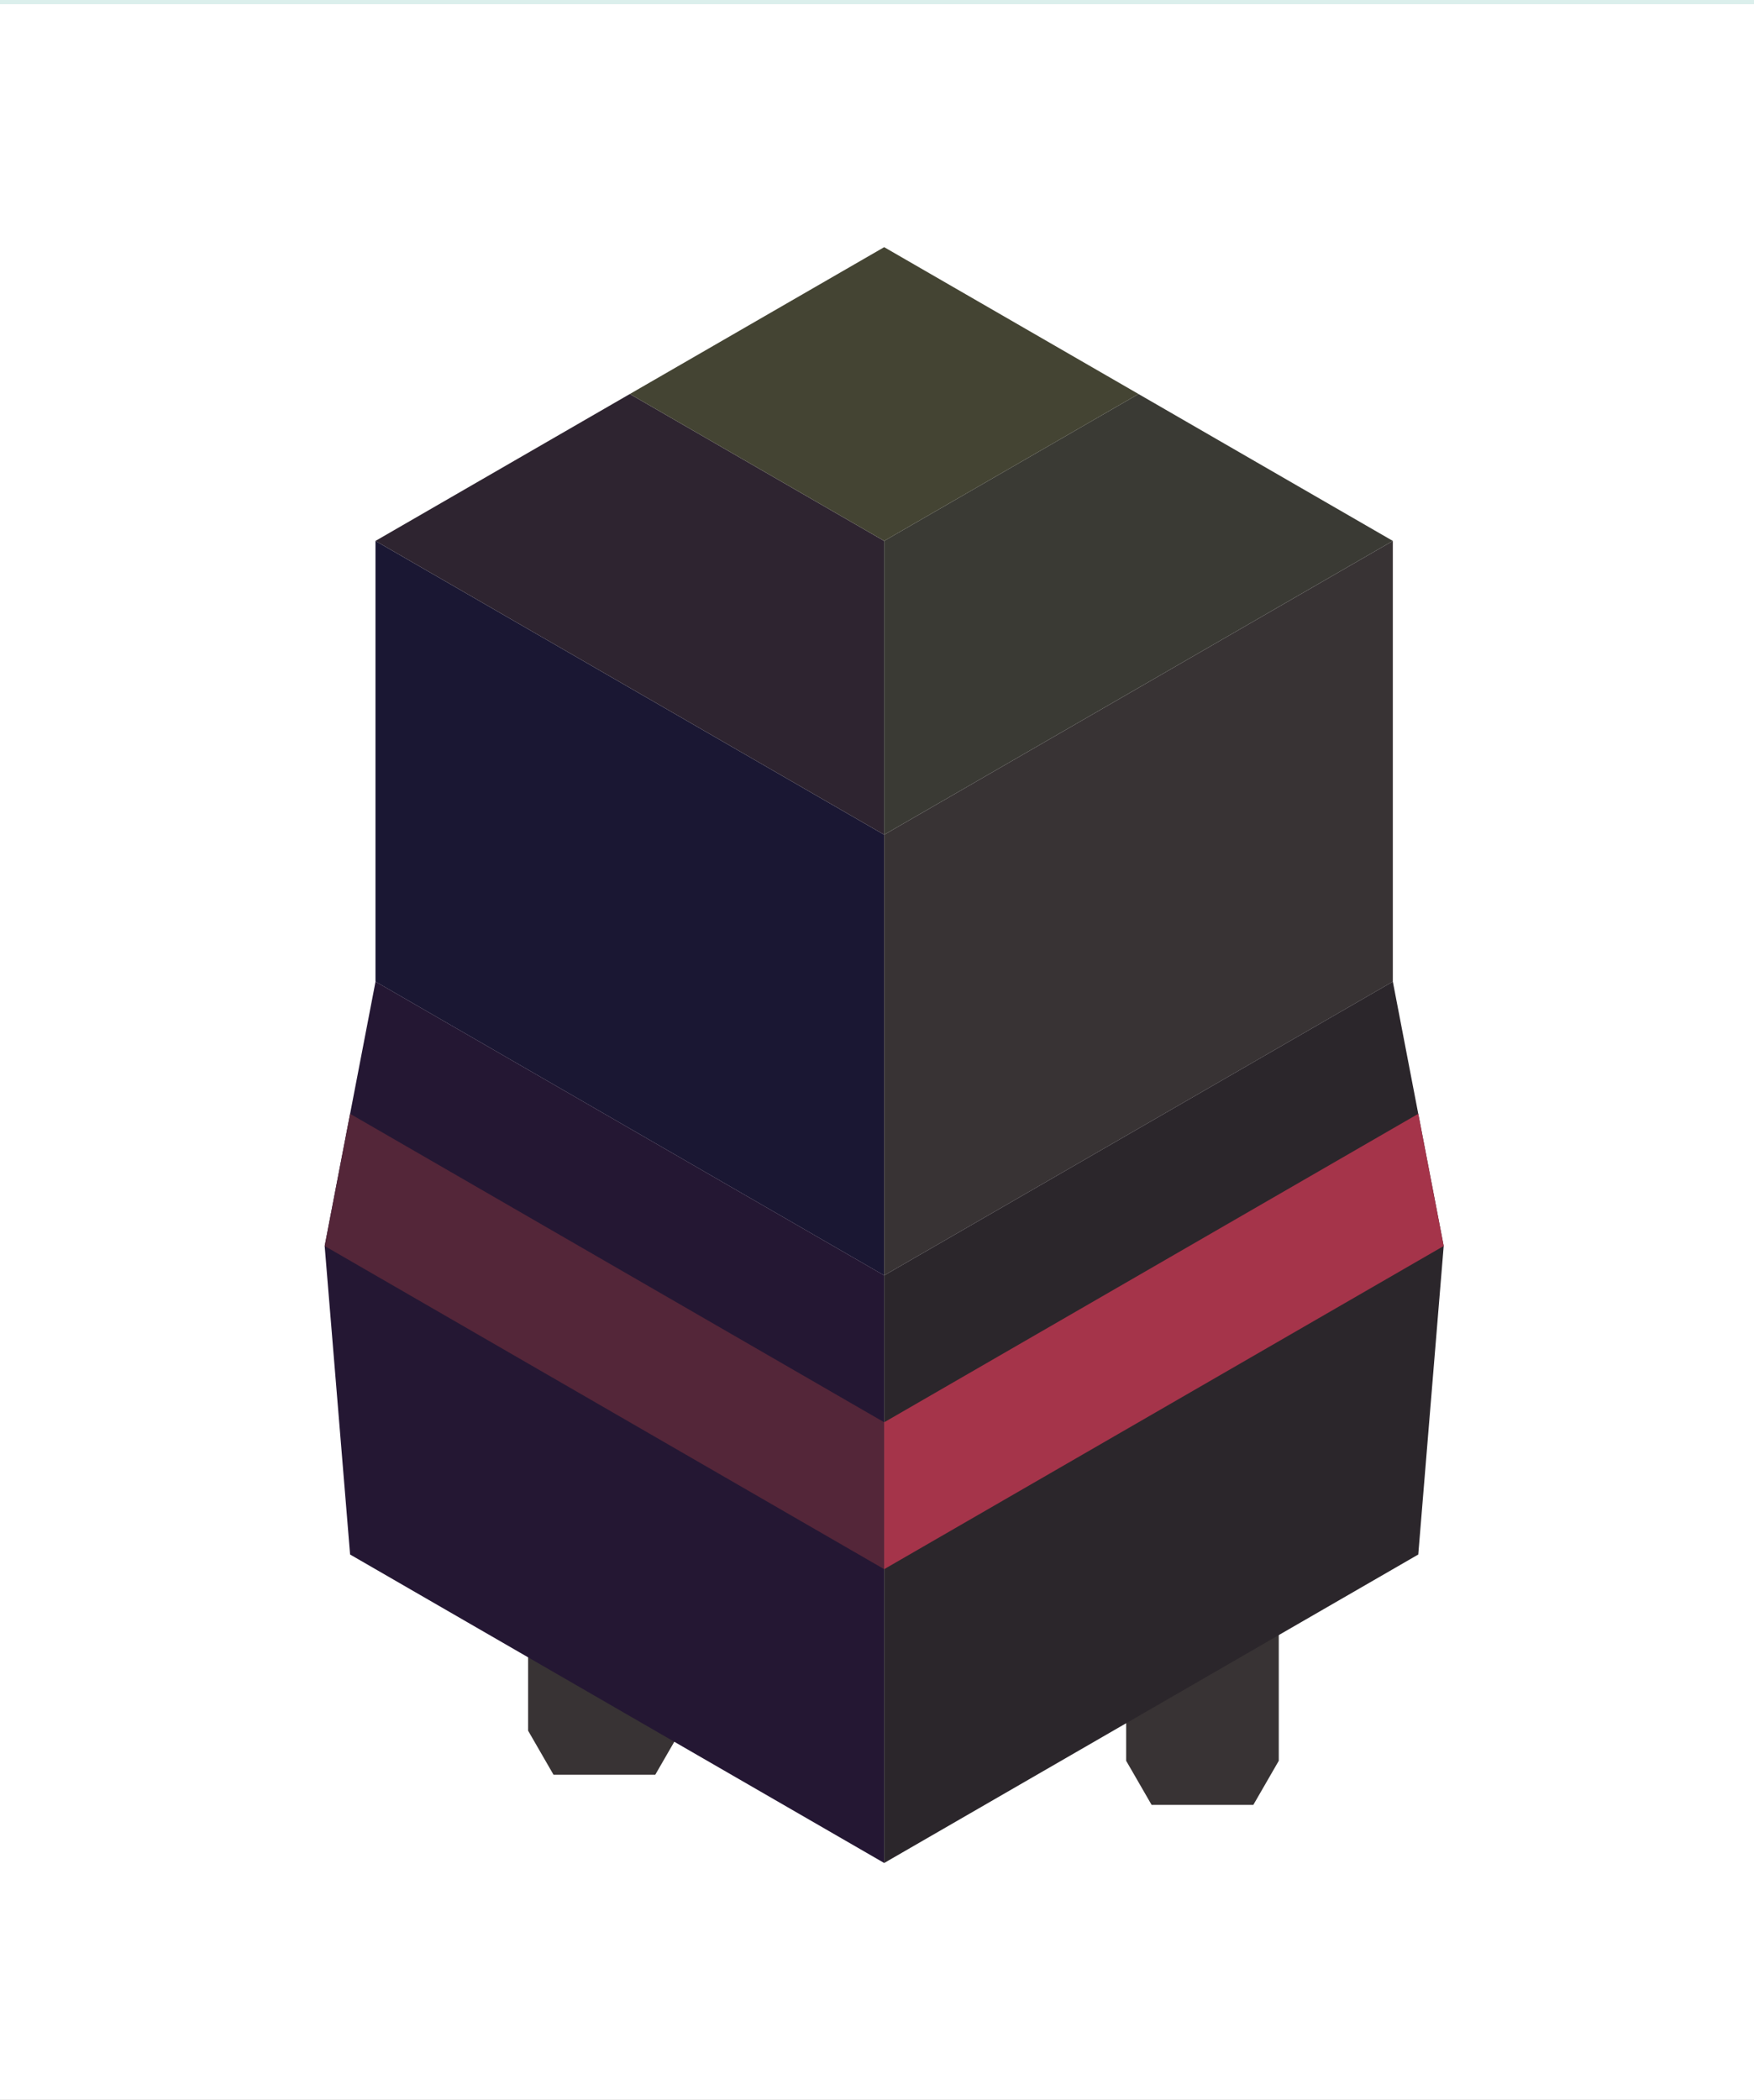 <svg xmlns="http://www.w3.org/2000/svg" xmlns:xlink="http://www.w3.org/1999/xlink" width="122" height="146" viewBox="0 0 122 146">
  <rect x="0" y="0" width="122" height="146" fill="#808080" stroke="none"/>
  <defs>
    <linearGradient id="linear-gradient" x1="0.5" x2="0.5" y2="1" gradientUnits="objectBoundingBox">
      <stop offset="0" stop-color="#dbefec"/>
      <stop offset="0" stop-color="#fff"/>
      <stop offset="1" stop-color="#fff"/>
    </linearGradient>
    <clipPath id="clip-ninjaHaut">
      <rect width="122" height="146"/>
    </clipPath>
  </defs>
  <g id="ninjaHaut" clip-path="url(#clip-ninjaHaut)">
    <rect width="122" height="146" fill="url(#linear-gradient)"/>
    <g id="Groupe_471" data-name="Groupe 471" transform="translate(-22.798 -10.415)">
      <g id="g5228" transform="translate(45.377 27.597)">
        <path id="path5096" d="M302.931,346.237v10.214l-1.769,3.064h-7.076l-1.769-3.064V346.237Z" transform="translate(-236.565 -251.207)" fill="#383334" fill-rule="evenodd"/>
        <path id="path5098" d="M163.445,339.211v10.214l-1.769,3.064H154.6l-1.769-3.064V339.211Z" transform="translate(-138.678 -246.276)" fill="#383334" fill-rule="evenodd"/>
        <path id="path5100" d="M152.621,147.159,117.24,126.731V96.09l35.381,20.427Z" transform="translate(-113.702 -75.663)" fill="#1a1733" fill-rule="evenodd"/>
        <path id="path5102" d="M152.621,92.484V72.057L134.931,61.843,117.24,72.057Z" transform="translate(-113.702 -51.63)" fill="#2e2430" fill-rule="evenodd"/>
        <path id="path5104" d="M235.875,147.159l35.381-20.427V96.09l-35.381,20.427Z" transform="translate(-196.956 -75.663)" fill="#383334" fill-rule="evenodd"/>
        <path id="path5106" d="M235.875,92.484V72.057l17.69-10.214,17.691,10.214Z" transform="translate(-196.956 -51.63)" fill="#3a3a34" fill-rule="evenodd"/>
        <path id="path5108" d="M211.939,37.81,194.249,27.6,176.558,37.81l17.691,10.214Z" transform="translate(-155.329 -27.597)" fill="#443" fill-rule="evenodd"/>
        <path id="path5110" d="M144.3,219.258v40.855l-37.151-21.449-1.769-21.449,3.538-18.385Z" transform="translate(-105.377 -147.763)" fill="#241733" fill-rule="evenodd"/>
        <path id="path5112" d="M235.875,219.258v40.855l37.15-21.449,1.769-21.449-3.538-18.385Z" transform="translate(-196.956 -147.763)" fill="#2b262b" fill-rule="evenodd"/>
        <path id="path5114" d="M144.3,251.1l-37.151-21.449-1.769,9.192,38.919,22.47Z" transform="translate(-105.377 -169.392)" fill="#542639" fill-rule="evenodd"/>
        <path id="path5116" d="M235.875,251.1l37.15-21.449,1.769,9.192-38.919,22.47Z" transform="translate(-196.956 -169.392)" fill="#a5344a" fill-rule="evenodd"/>
      </g>
    </g>
  </g>
</svg>
